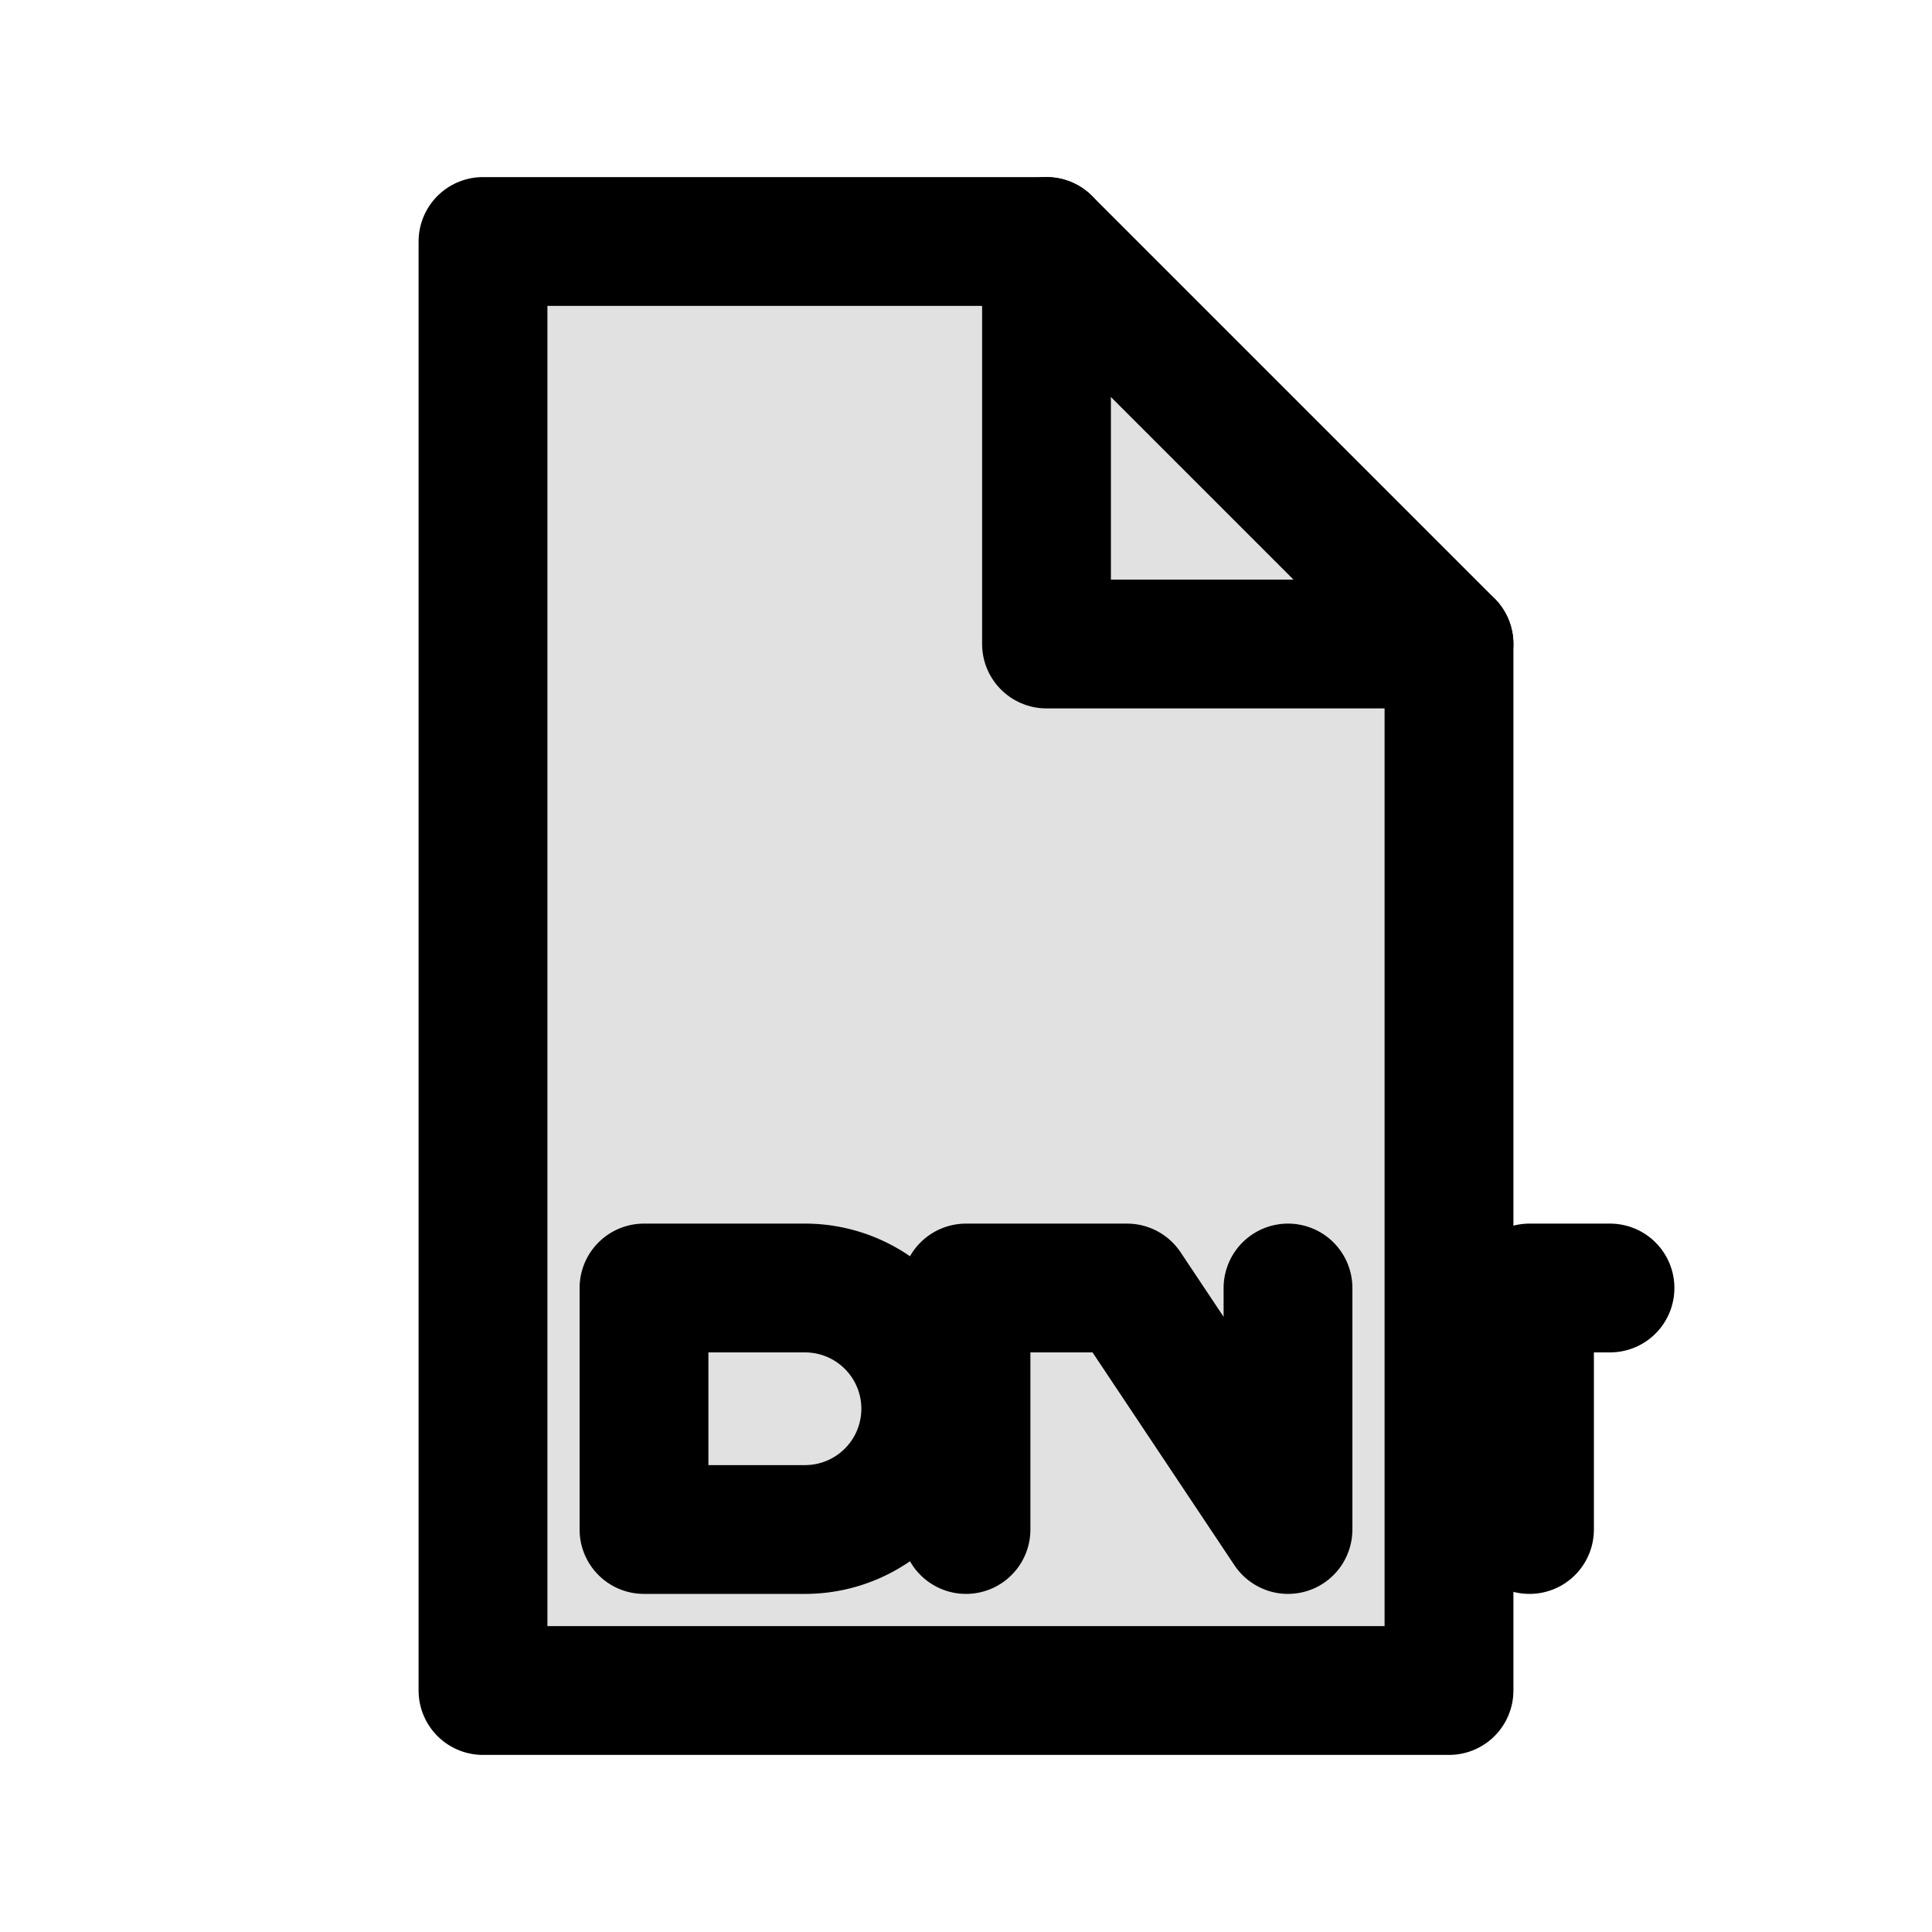 <svg xmlns="http://www.w3.org/2000/svg" width="24" height="24" viewBox="0 0 24 24" fill="none" stroke="currentColor" stroke-width="1.6" stroke-linecap="round" stroke-linejoin="round">

<path d="M6 3h7l5 5v13H6z" fill="currentColor" opacity=".12"/>
<path d="M6 3h7l5 5v13H6z"/>
<path d="M13 3v5h5"/>
<path d="M8 16v3M8 16h2a1.5 1.5 0 0 1 0 3H8"/>
<path d="M12 19v-3h2l2 3v-3"/>
<path d="M19 19v-3h1"/>

</svg>
